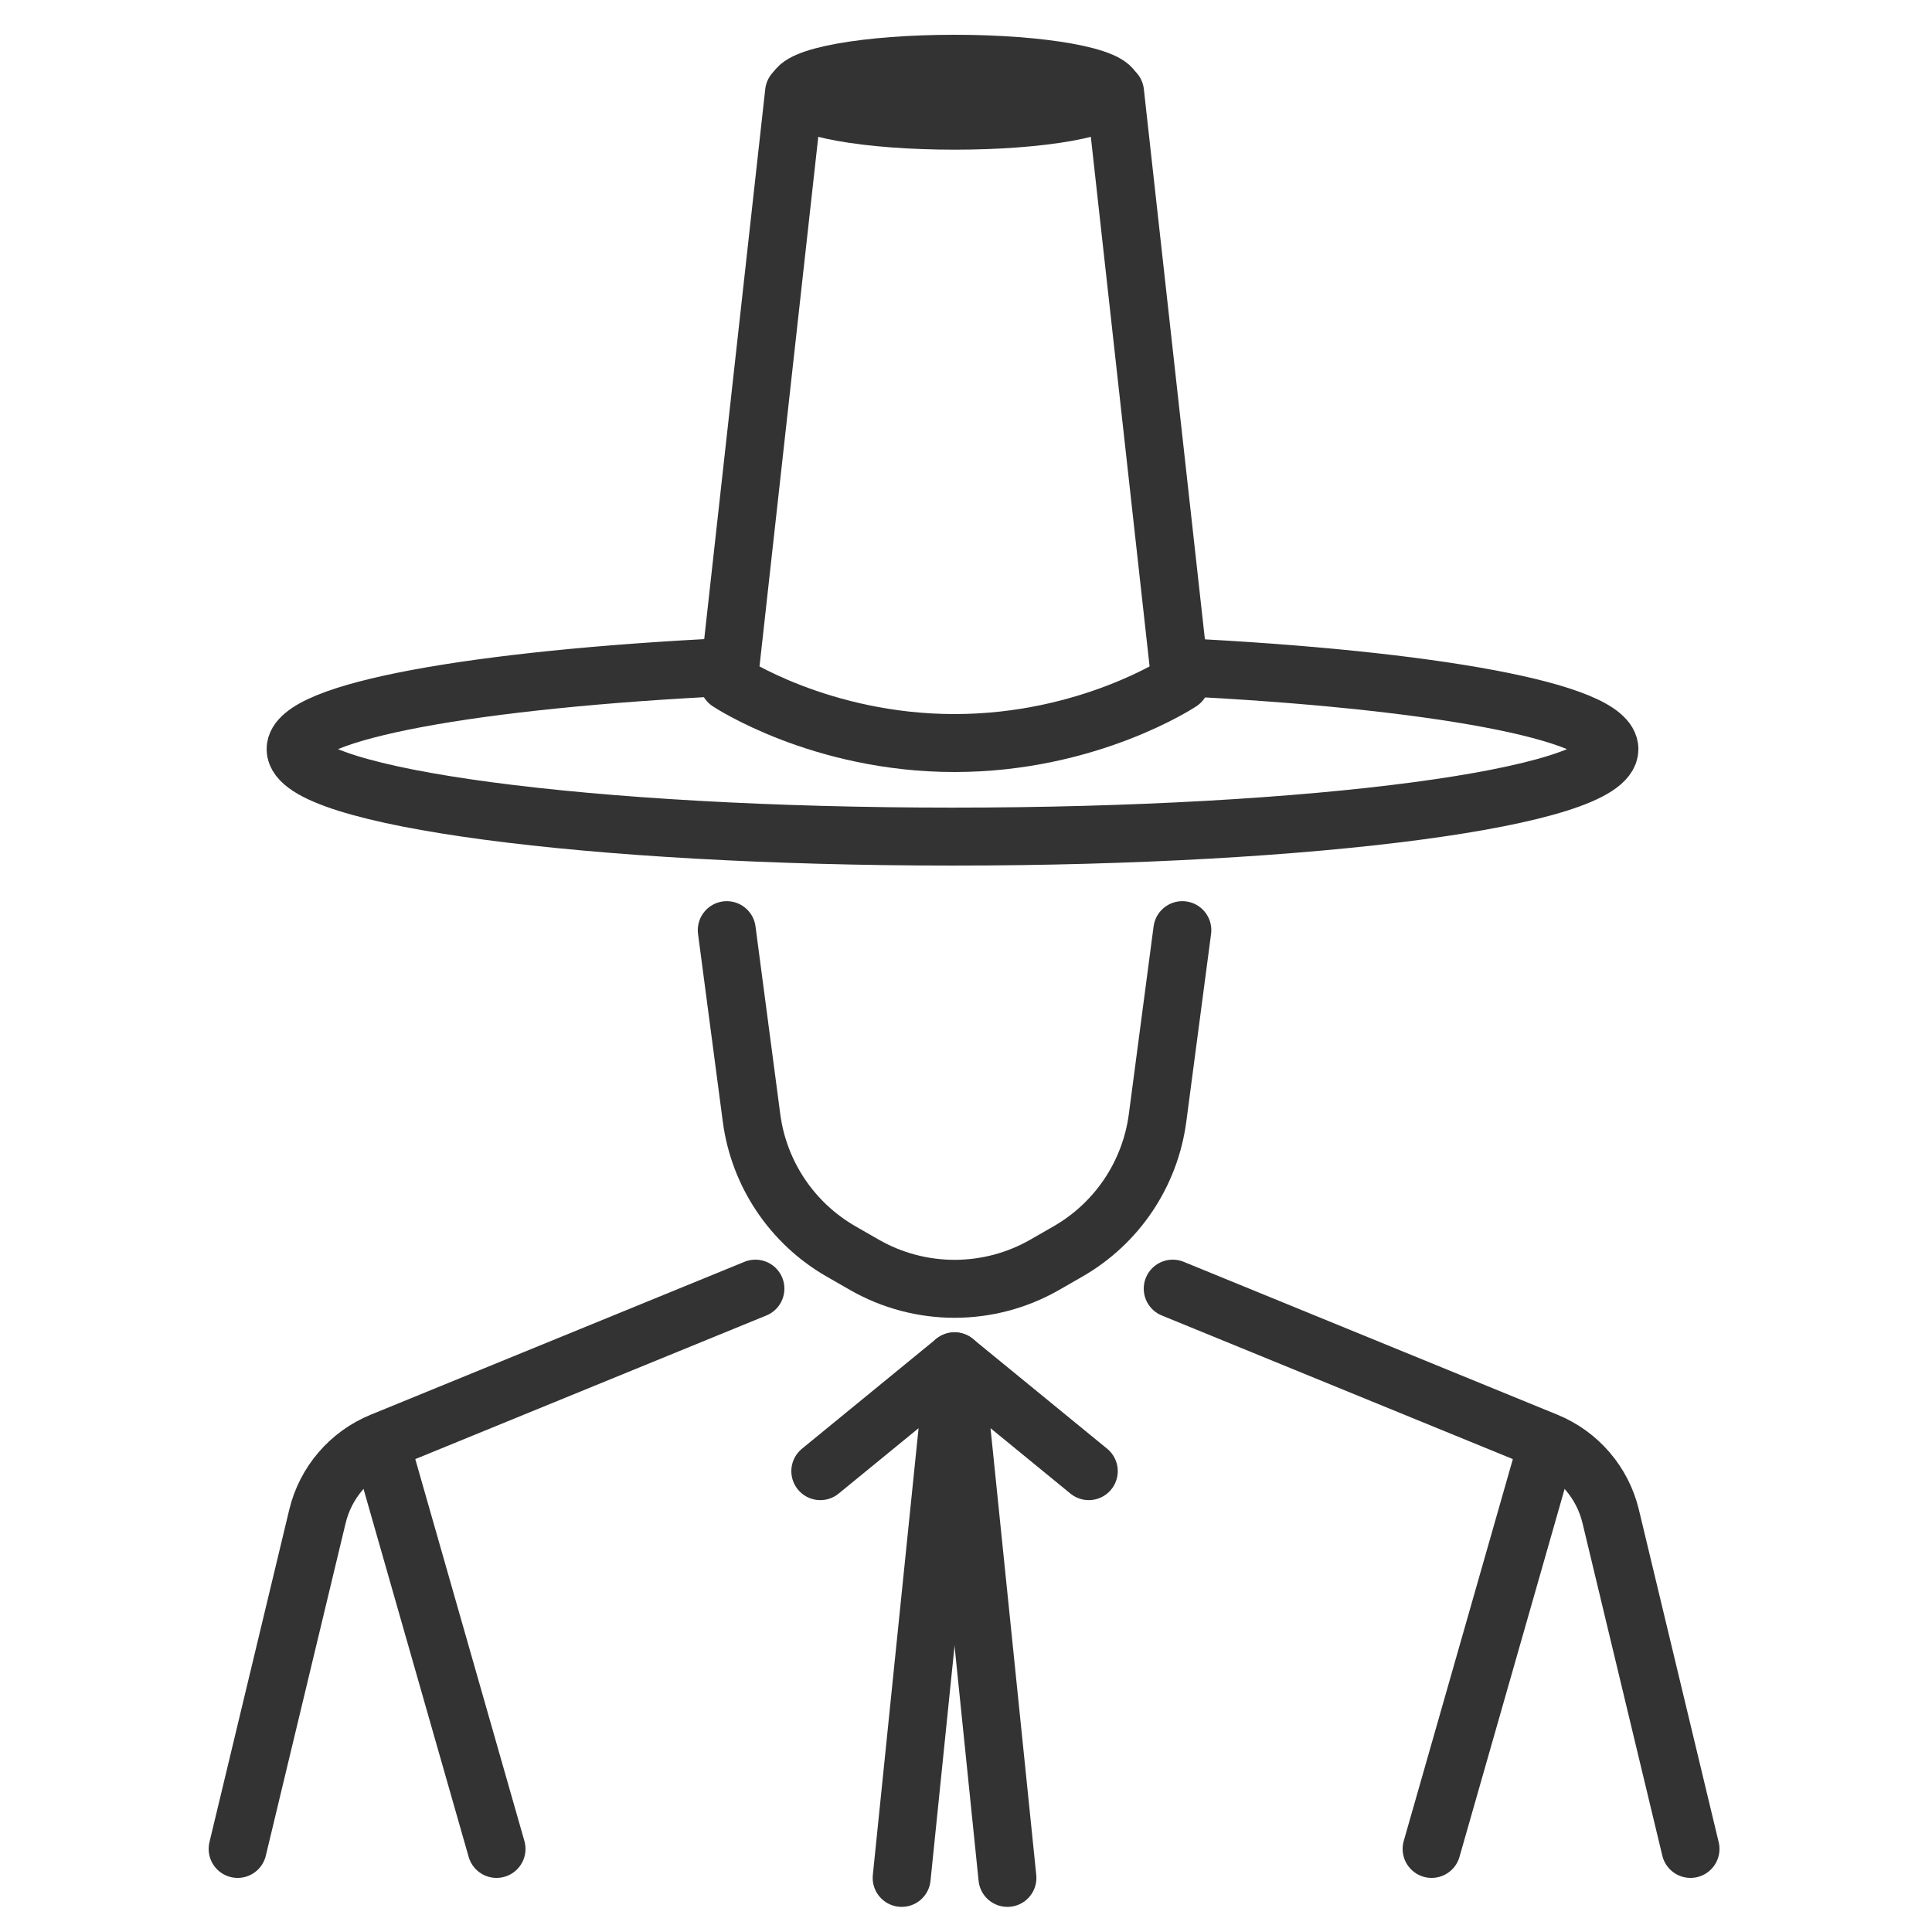 <svg xmlns="http://www.w3.org/2000/svg" enable-background="new 0 0 500 500" viewBox="0 0 500 500"><path fill="none" stroke="#333" stroke-linecap="round" stroke-linejoin="round" stroke-miterlimit="10" stroke-width="15" d="
					M288.57,23.869l16.937,152.64c0,0-23.732,15.79-58.471,15.79s-58.471-15.79-58.471-15.79l16.937-152.64"/><ellipse cx="247.036" cy="23.869" fill="none" stroke="#333" stroke-linecap="round" stroke-linejoin="round" stroke-miterlimit="10" stroke-width="15" rx="41.055" ry="7.369"/><path fill="none" stroke="#333" stroke-linecap="round" stroke-linejoin="round" stroke-miterlimit="10" stroke-width="15" d="M305.507 172.645c64.813 3.193 111.012 11.495 111.012 21.233 0 12.5-76.116 22.633-170.01 22.633S76.5 206.378 76.5 193.878c0-9.791 46.7-18.13 112.065-21.284M305.987 240.723l-6.407 48.571c-1.913 14.503-10.479 27.285-23.166 34.569l-6.006 3.448c-14.473 8.309-32.269 8.309-46.742 0l-6.006-3.448c-12.687-7.284-21.253-20.066-23.166-34.569l-6.407-48.571"/><polyline fill="none" stroke="#333" stroke-linecap="round" stroke-linejoin="round" stroke-miterlimit="10" stroke-width="15" points="281.775 380.731 247.036 352.308 260.721 486"/><polyline fill="none" stroke="#333" stroke-linecap="round" stroke-linejoin="round" stroke-miterlimit="10" stroke-width="15" points="212.297 380.731 247.036 352.308 233.351 486"/><path fill="none" stroke="#333" stroke-linecap="round" stroke-linejoin="round" stroke-miterlimit="10" stroke-width="15" d="
			M195.5,333.5l-96.725,39.569c-8.335,3.41-14.52,10.621-16.622,19.377L61.5,478.5"/><line x1="98.5" x2="128.5" y1="373.5" y2="478.5" fill="none" stroke="#333" stroke-linecap="round" stroke-linejoin="round" stroke-miterlimit="10" stroke-width="15"/><g><path fill="none" stroke="#333" stroke-linecap="round" stroke-linejoin="round" stroke-miterlimit="10" stroke-width="15" d="
			M303.5,333.5l96.725,39.569c8.335,3.41,14.52,10.621,16.622,19.377L437.5,478.5"/><line x1="400.5" x2="370.5" y1="373.5" y2="478.5" fill="none" stroke="#333" stroke-linecap="round" stroke-linejoin="round" stroke-miterlimit="10" stroke-width="15"/></g></svg>